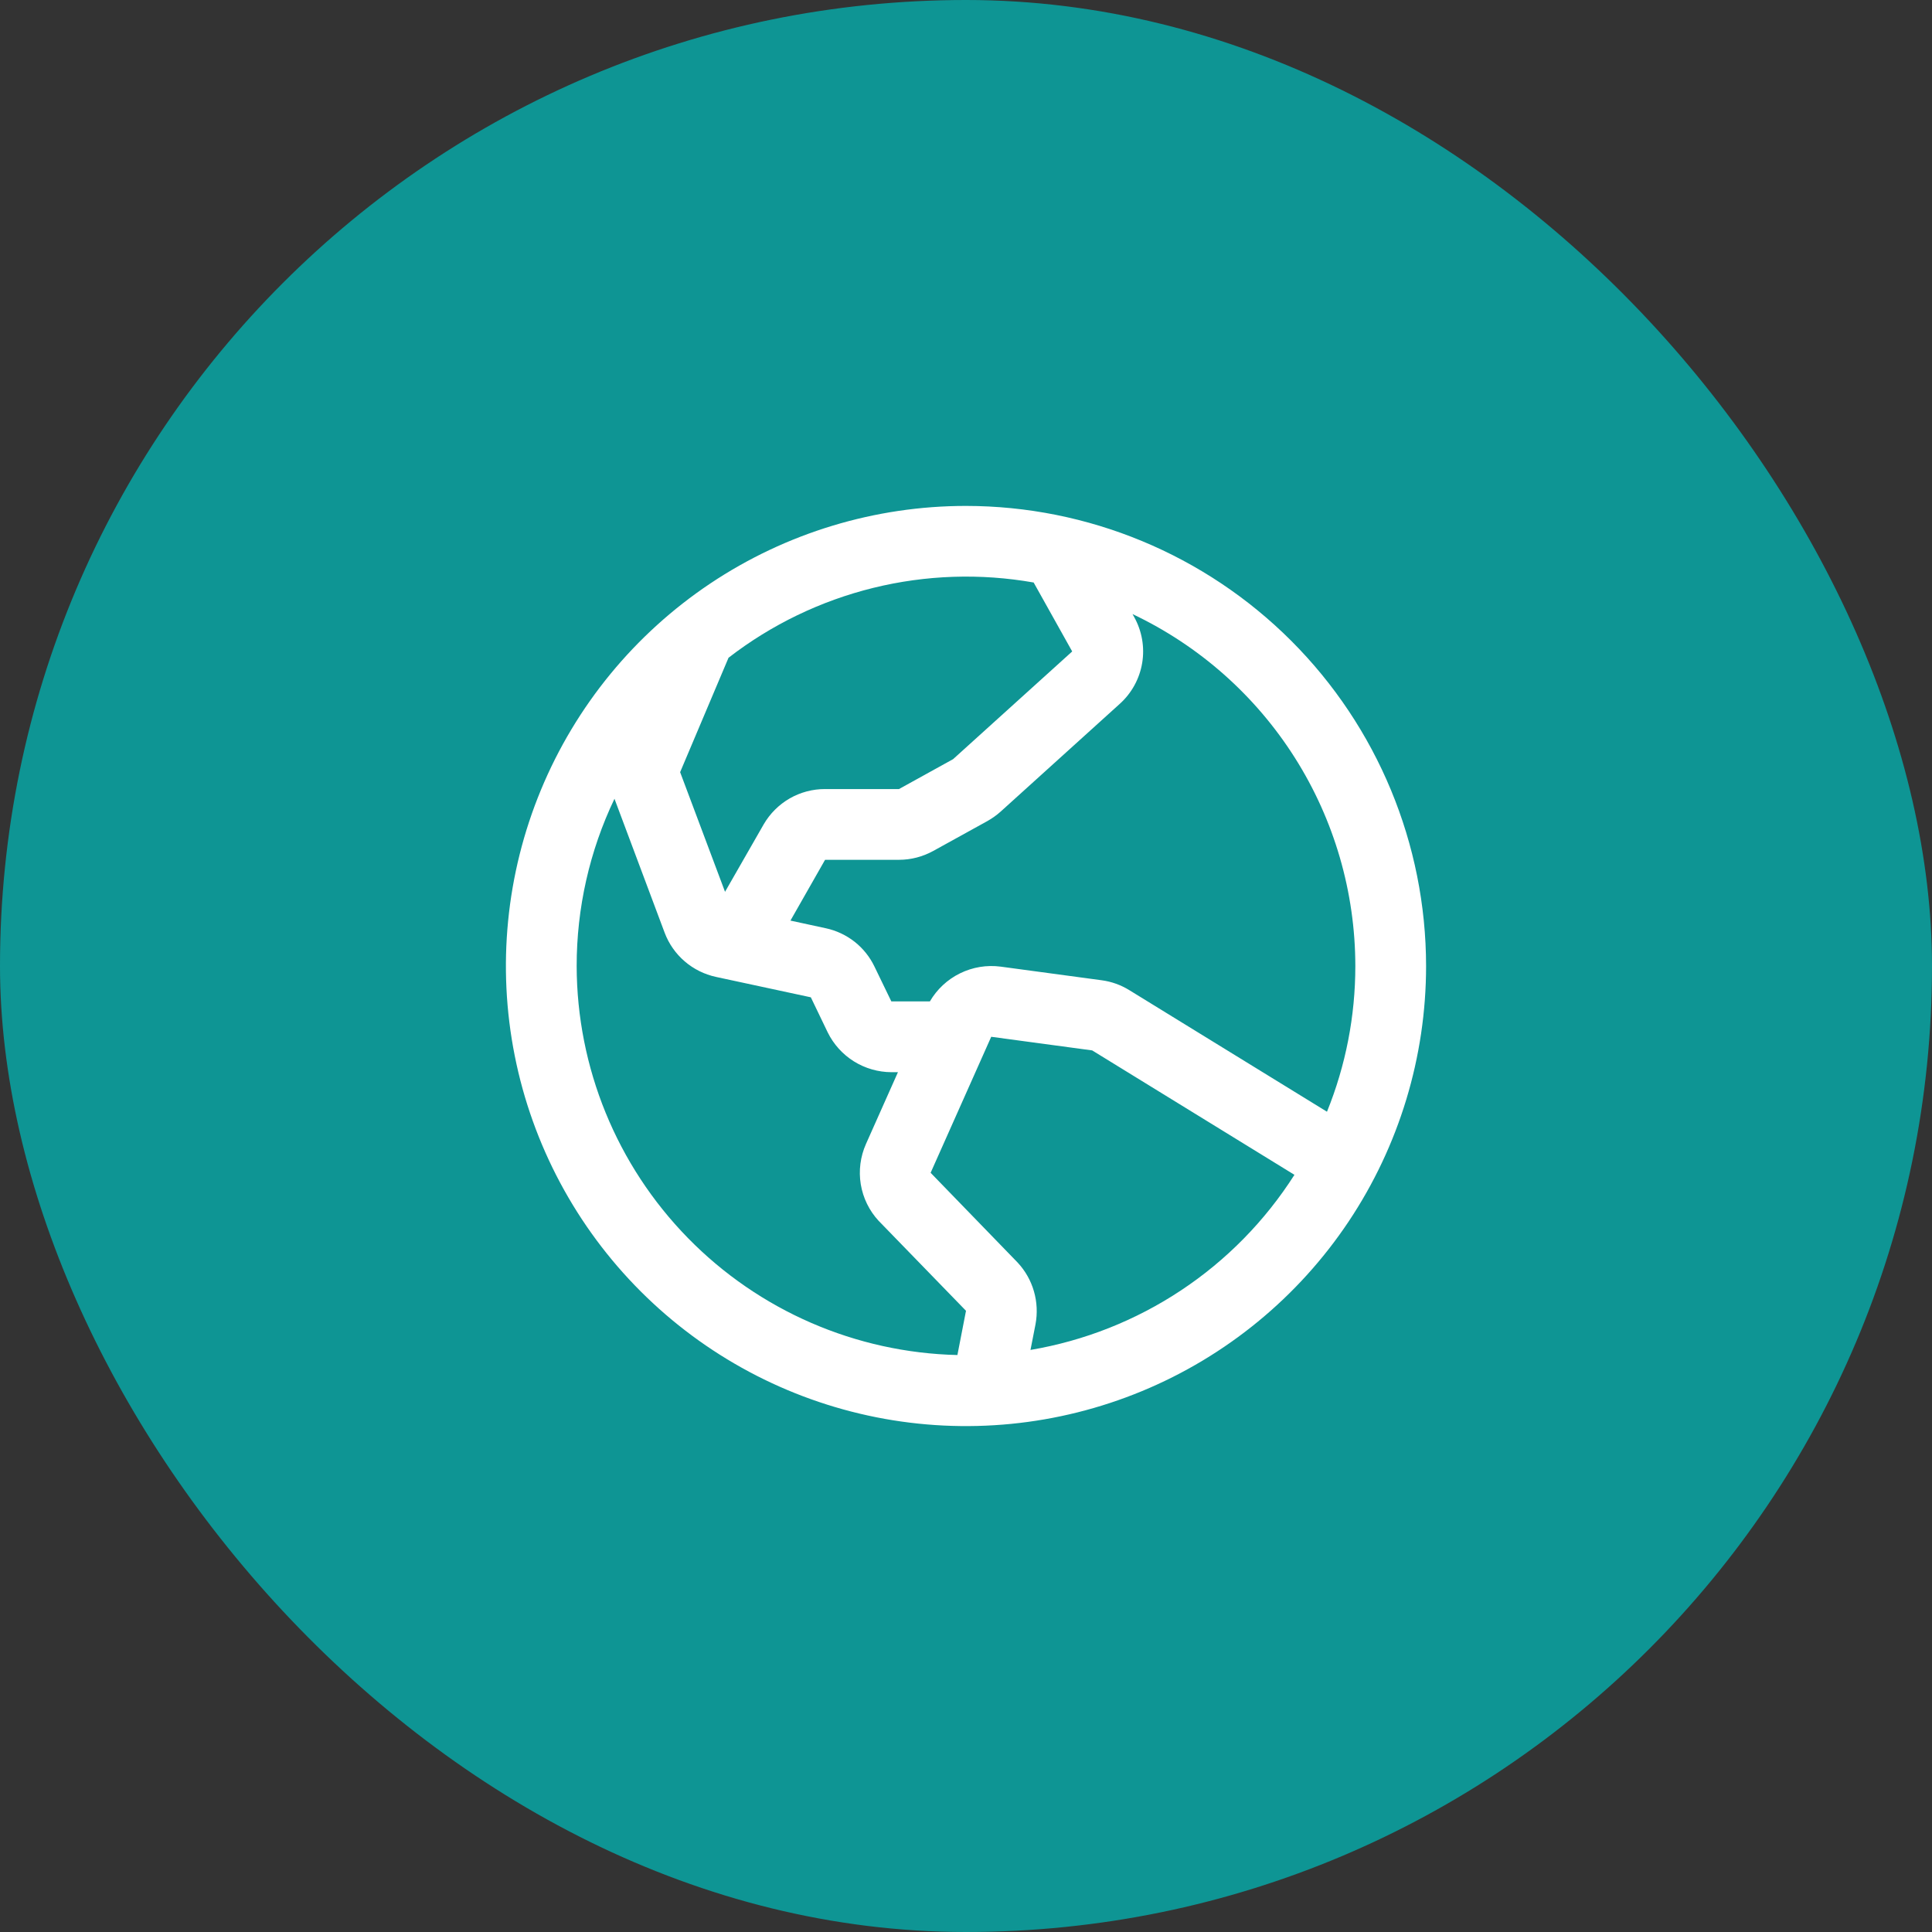 <svg width="58" height="58" viewBox="0 0 58 58" fill="none" xmlns="http://www.w3.org/2000/svg">
<rect x="0" y="0" width="58" height="58" fill="#333333" stroke="none"/>
<rect width="58" height="58" rx="29" fill="#0E9594"/>
<path d="M29 15.188C26.268 15.188 23.598 15.998 21.326 17.515C19.055 19.033 17.284 21.19 16.239 23.714C15.194 26.238 14.92 29.015 15.453 31.695C15.986 34.374 17.301 36.835 19.233 38.767C21.165 40.699 23.626 42.014 26.305 42.547C28.985 43.08 31.762 42.806 34.286 41.761C36.81 40.716 38.967 38.945 40.485 36.674C42.002 34.402 42.812 31.732 42.812 29C42.809 25.338 41.352 21.827 38.763 19.237C36.173 16.648 32.662 15.191 29 15.188ZM40.688 29C40.689 30.499 40.4 31.985 39.837 33.375L33.901 29.724C33.648 29.568 33.366 29.467 33.072 29.428L30.041 29.019C29.624 28.964 29.199 29.034 28.821 29.22C28.443 29.405 28.128 29.699 27.916 30.062H26.758L26.253 29.019C26.114 28.728 25.91 28.473 25.657 28.273C25.403 28.074 25.108 27.935 24.793 27.867L23.73 27.637L24.769 25.812H26.988C27.347 25.812 27.7 25.72 28.015 25.547L29.642 24.649C29.784 24.569 29.918 24.474 30.04 24.365L33.614 21.132C33.972 20.811 34.21 20.377 34.289 19.903C34.368 19.428 34.282 18.941 34.047 18.521L33.999 18.435C35.999 19.383 37.689 20.879 38.873 22.749C40.057 24.619 40.686 26.787 40.688 29ZM31.033 17.491L32.188 19.557L28.613 22.79L26.988 23.688H24.769C24.395 23.687 24.028 23.785 23.704 23.971C23.381 24.158 23.112 24.427 22.925 24.75L21.766 26.773L20.418 23.181L21.871 19.746C23.157 18.752 24.636 18.038 26.214 17.649C27.792 17.26 29.434 17.205 31.035 17.488L31.033 17.491ZM17.312 29C17.311 27.263 17.698 25.547 18.447 23.98L19.953 28C20.078 28.333 20.285 28.629 20.555 28.861C20.825 29.093 21.148 29.253 21.496 29.328L24.342 29.94L24.848 30.992C25.024 31.35 25.296 31.651 25.634 31.863C25.972 32.074 26.362 32.186 26.761 32.188H26.957L25.997 34.343C25.828 34.723 25.774 35.143 25.841 35.553C25.909 35.964 26.095 36.345 26.377 36.65L26.396 36.669L29 39.351L28.742 40.679C25.69 40.608 22.786 39.347 20.651 37.165C18.516 34.983 17.318 32.053 17.312 29ZM30.936 40.526L31.087 39.754C31.148 39.426 31.132 39.088 31.04 38.768C30.948 38.447 30.782 38.153 30.555 37.908C30.549 37.902 30.543 37.896 30.537 37.889L27.938 35.208L29.757 31.125L32.788 31.534L38.86 35.269C37.98 36.65 36.821 37.832 35.456 38.737C34.091 39.643 32.551 40.252 30.936 40.526Z" fill="white"/>
</svg>
